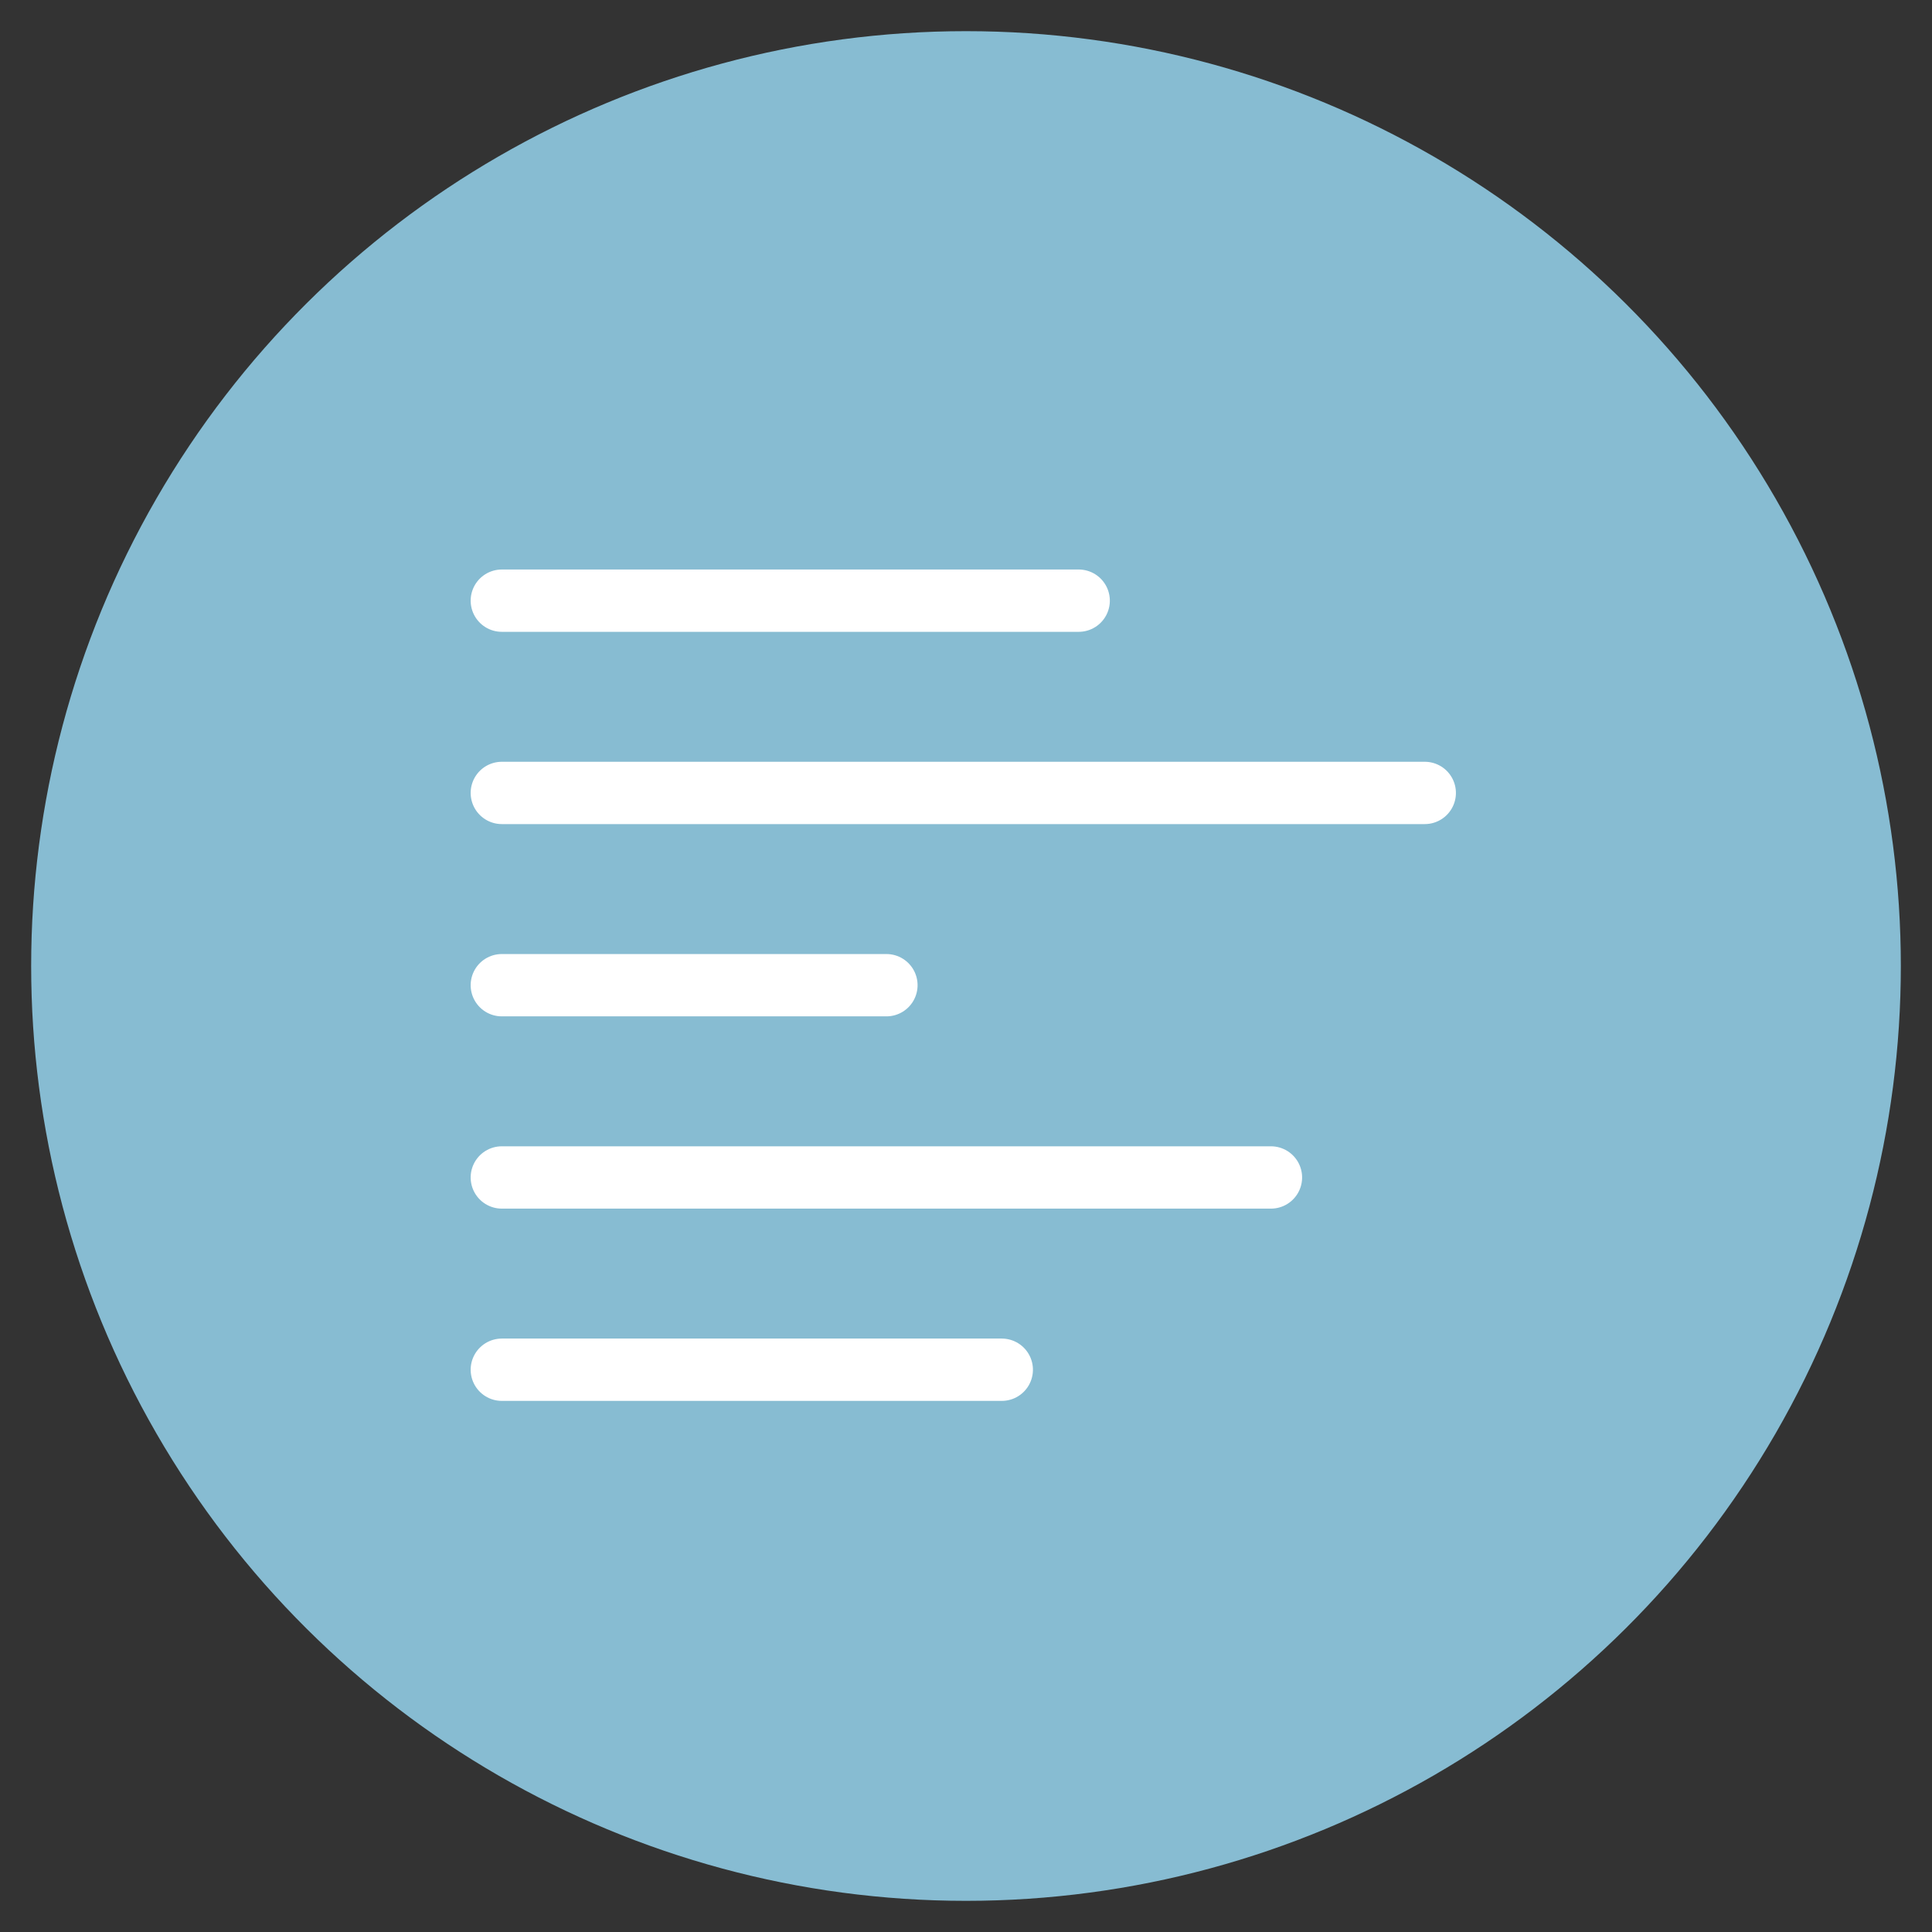 <?xml version="1.0" encoding="UTF-8"?>
<svg width="31px" height="31px" viewBox="0 0 31 31" version="1.1" xmlns="http://www.w3.org/2000/svg" xmlns:xlink="http://www.w3.org/1999/xlink">
    <rect x="0" y="0" width="31" height="31" fill="#333333" stroke="none"/>
    <!-- Generator: Sketch 48.1 (47250) - http://www.bohemiancoding.com/sketch -->
    <title>Artboard Copy 2</title>
    <desc>Created with Sketch.</desc>
    <defs></defs>
    <g id="Page-1" stroke="none" stroke-width="1" fill="none" fill-rule="evenodd">
        <g id="Artboard-Copy-2">
            <g id="Group-12" transform="translate(1, 1)">
                <g id="Group-10" transform="translate(14.5, 14.5) rotate(-270) translate(-14.5, -14.5) ">
                    <g id="Group-5">
                        <g id="History" transform="translate(6.787, 8.021)" fill="#FFFFFF">
                            <path d="M15.202,2.747 C15.173,2.759 15.138,2.759 15.107,2.759 C14.805,2.759 14.538,2.596 14.401,2.357 C14.33,2.241 14.289,2.107 14.289,1.961 C14.289,1.519 14.656,1.159 15.107,1.159 C15.559,1.159 15.92,1.519 15.92,1.961 C15.92,2.375 15.606,2.706 15.202,2.747 M11.779,9.451 L11.69,9.632 L11.601,9.451 C11.191,9.416 10.871,9.073 10.871,8.66 C10.871,8.514 10.913,8.375 10.99,8.258 C11.126,8.02 11.387,7.857 11.69,7.857 C11.992,7.857 12.253,8.02 12.39,8.258 C12.468,8.375 12.509,8.514 12.509,8.66 C12.509,9.073 12.188,9.416 11.779,9.451 M8.978,2.357 C8.842,2.596 8.575,2.759 8.272,2.759 C7.934,2.759 7.65,2.561 7.525,2.275 L7.525,2.27 C7.483,2.177 7.459,2.072 7.459,1.961 C7.459,1.519 7.822,1.159 8.272,1.159 L8.284,1.159 L8.331,1.088 L8.373,1.17 C8.776,1.211 9.091,1.554 9.091,1.961 C9.091,2.107 9.049,2.241 8.978,2.357 M2.042,11.942 C1.591,11.942 1.223,11.581 1.223,11.139 C1.223,10.702 1.591,10.342 2.042,10.342 L2.048,10.342 C2.381,10.342 2.665,10.545 2.789,10.825 L2.789,10.83 C2.831,10.923 2.855,11.028 2.855,11.139 C2.855,11.581 2.493,11.942 2.042,11.942 M15.107,0.286 C14.164,0.286 13.399,1.036 13.399,1.961 C13.399,2.456 13.618,2.899 13.968,3.207 L12.028,7.019 C11.915,6.995 11.803,6.984 11.69,6.984 C11.578,6.984 11.464,6.995 11.351,7.019 L9.411,3.207 C9.761,2.899 9.981,2.456 9.981,1.961 C9.981,1.036 9.215,0.286 8.272,0.286 C7.329,0.286 6.569,1.036 6.569,1.961 C6.569,2.381 6.729,2.765 6.99,3.061 L2.582,9.556 C2.416,9.498 2.232,9.469 2.042,9.469 C1.098,9.469 0.333,10.219 0.333,11.139 C0.333,12.064 1.098,12.815 2.042,12.815 C2.985,12.815 3.745,12.064 3.745,11.139 C3.745,10.72 3.585,10.336 3.323,10.039 L7.732,3.544 C7.898,3.603 8.082,3.632 8.272,3.632 C8.385,3.632 8.497,3.62 8.611,3.597 L10.556,7.409 C10.2,7.711 9.981,8.159 9.981,8.66 C9.981,9.585 10.746,10.336 11.69,10.336 C12.633,10.336 13.399,9.585 13.399,8.66 C13.399,8.159 13.179,7.711 12.823,7.409 L14.77,3.597 C14.882,3.62 14.995,3.632 15.107,3.632 C16.051,3.632 16.81,2.887 16.81,1.961 C16.81,1.036 16.051,0.286 15.107,0.286" id="Fill-5"></path>
                        </g>
                        <circle id="Oval-12" stroke="#87BCD2" fill="#87BCD2" cx="14.5" cy="14.5" r="14.5"></circle>
                        <g id="Group-3" transform="translate(8.021, 6.787)" stroke="#FFFFFF" stroke-linecap="round">
                            <path d="M0.617,15.161 L0.617,5.905" id="Path-2"></path>
                            <path d="M3.702,15.161 L3.702,0.352" id="Path-2"></path>
                            <path d="M9.872,15.161 L9.872,2.82" id="Path-2"></path>
                            <path d="M12.957,15.161 L12.957,7.139" id="Path-2"></path>
                            <path d="M6.787,15.161 L6.787,8.99" id="Path-2"></path>
                        </g>
                    </g>
                </g>
            </g>
        </g>
    </g>
</svg>